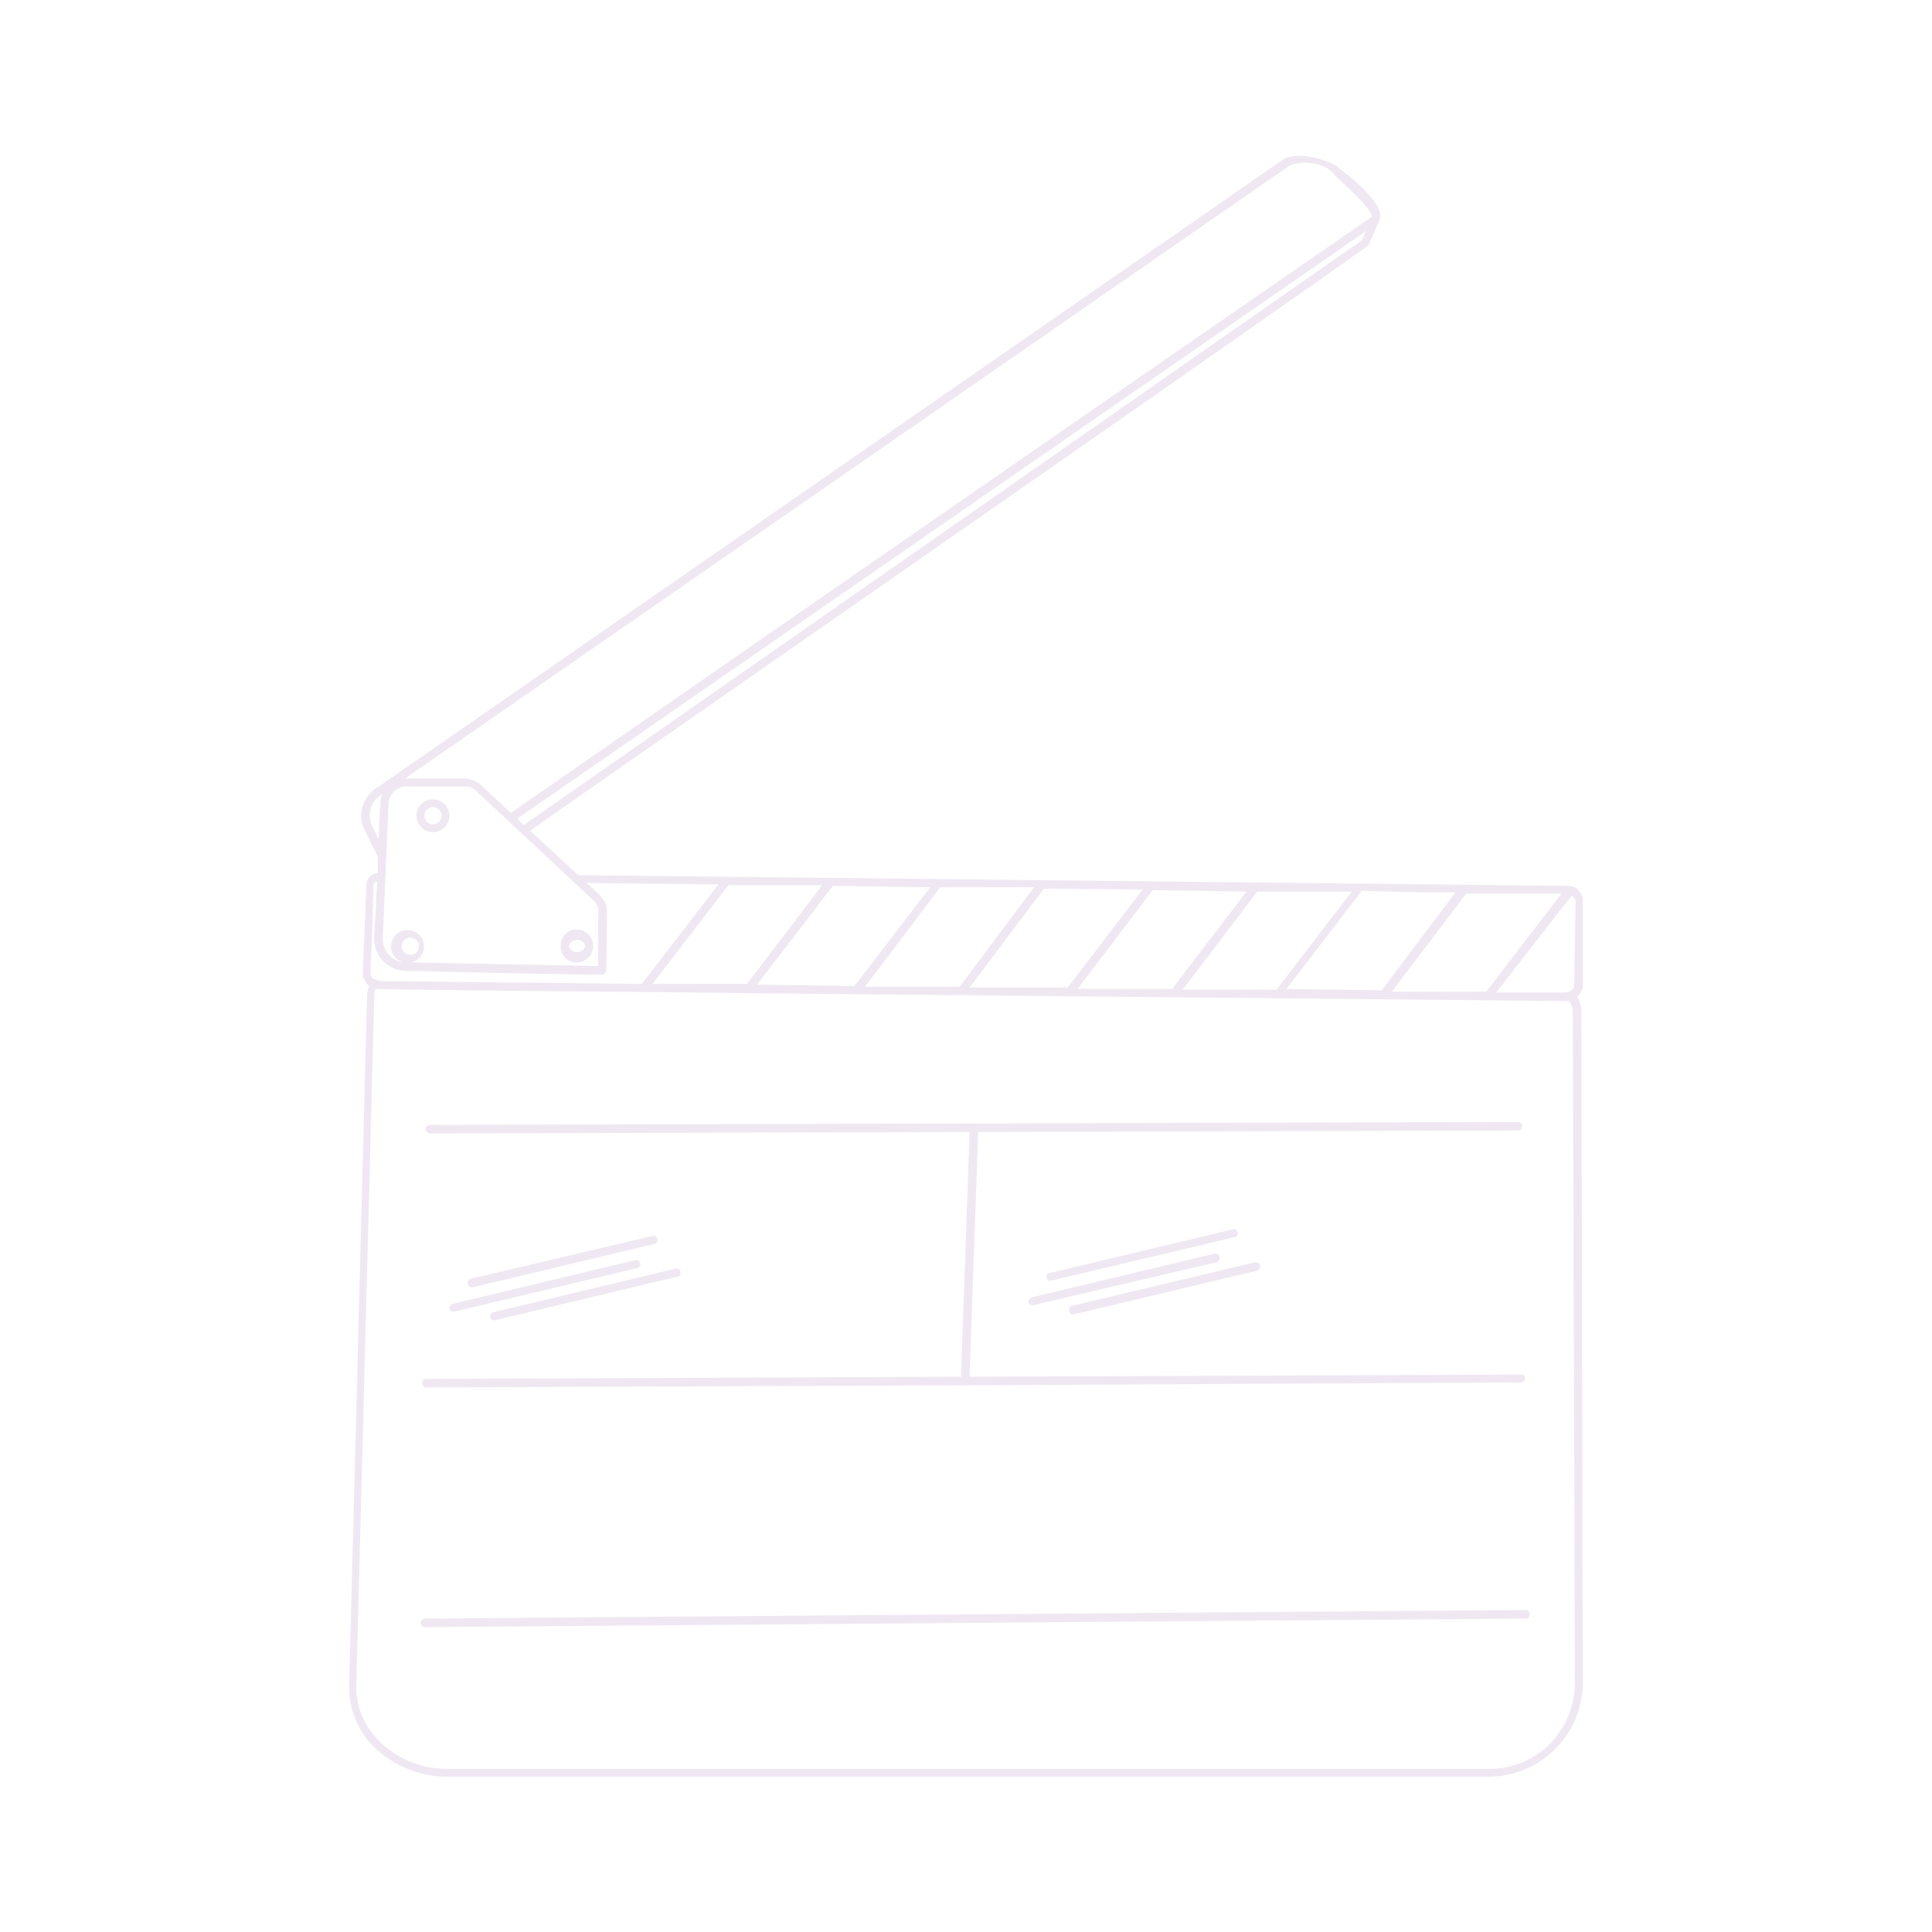 <svg id="bfc4a512-641b-4149-ad0a-96f966f62d00" data-name="Layer 1" xmlns="http://www.w3.org/2000/svg" viewBox="0 0 270 270"><g id="a37ba294-5c11-43e5-9a96-1f793afd392f" data-name="Slate"><path d="M213.2,225,59.4,226.2a.6.6,0,0,0,0,1.2l153.8-1.2a.6.6,0,0,0,0-1.2Z" fill="#efe8f2"/><path d="M60.5,111.7a2.3,2.3,0,1,0,0,4.6A2.3,2.3,0,1,0,60.5,111.7Zm0,3.5a1.2,1.2,0,0,1,0-2.4A1.2,1.2,0,0,1,60.5,115.2Z" fill="#efe8f2"/><path d="M80.6,129.9c-3,0-3,4.6,0,4.6A2.3,2.3,0,1,0,80.6,129.9Zm1.2,2.3a1.2,1.2,0,0,1-2.3,0A1.2,1.2,0,0,1,81.8,132.2Z" fill="#efe8f2"/><path d="M221.2,235.2l-.2-93.8a3.9,3.9,0,0,0-.6-2.1,2.3,2.3,0,0,0,.8-1.8V125.9a2.2,2.2,0,0,0-.6-1.5,2,2,0,0,0-1.5-.6L80.8,122.3l-6.7-6.2c.2-.3,117.2-81.5,117.2-81.9l1.4-3.3c1.3-2.3-4.7-6.7-5.8-7.6s-5.6-2.3-7.6-1L52.8,110a4.6,4.6,0,0,0-1.8,6.1l1.8,3.6V122a1.7,1.7,0,0,0-1.6,1.7l-.5,12.2a2.5,2.5,0,0,0,.9,1.9,3.5,3.5,0,0,0-.3,1.4l-2.5,96.1a11.9,11.9,0,0,0,3.4,8.8,14.9,14.9,0,0,0,10.6,4.2H208.1A13.2,13.2,0,0,0,221.2,235.2Zm-130-97.7,10.6-13.8h13.1l-10.5,13.8ZM130,124l-10.6,13.8-13.6-.2,10.6-13.8Zm29.7.3L149.2,138H135.5l10.4-13.8Zm29.2.3-10.5,13.7H165.3l10.4-13.7Zm9.8.1h4.7l-10.3,13.7-13.3-.2,10.5-13.7Zm19.5.2-10.5,13.7H194.5l10.4-13.7Zm1.8,12.6a1.2,1.2,0,0,1-.5,1l-.7.2h-9.7l10.5-13.5a.9.9,0,0,1,.6.8Zm-56.2.7H150.6l10.5-13.8,13.1.2Zm-29.7-.3H120.9L131.4,124h13.1ZM57,133.4a1.2,1.2,0,0,1,0-2.3A1.2,1.2,0,1,1,57,133.4Zm26.6-5.7V135l-26.1-.5a2.3,2.3,0,1,0-1.1,0,3.3,3.3,0,0,1-2.9-3.5l.8-18.7a2.6,2.6,0,0,1,2.5-2.4h8.1a2.3,2.3,0,0,1,1.6.6L83,125.9A2,2,0,0,1,83.6,127.7ZM73.2,115.3l-.9-.9L190.9,32.3l-.6,1.3ZM180,23.3c1.5-1,5-.6,6.2.8s5.6,5,5.5,6.2c-29.1,20.1-66,45.6-120.3,83.3l-4.1-3.8a3.7,3.7,0,0,0-2.4-1H56.6ZM52.1,115.6a3.4,3.4,0,0,1,1.3-4.6c-.4.8-.4,5.4-.5,6.3Zm-.3,20.3.4-12.2a.5.5,0,0,1,.5-.5l-.4,7.8a4.5,4.5,0,0,0,4.6,4.7c1.5,0,21.5.5,27.2.5a.6.6,0,0,0,.6-.5c.1-.1.1-8.2.1-8.2.2-1.8-1.7-3-2.8-4.1l18.4.2L89.7,137.5l-36.8-.4a1.5,1.5,0,0,0-.7-.3A1,1,0,0,1,51.8,135.9ZM216.6,243.7a11.9,11.9,0,0,1-8.5,3.5H62.7c-6.8.1-13.2-5-12.9-11.9l2.5-96a4.3,4.3,0,0,1,.2-1.1c5.8.2,47.7.5,52.3.6l114,1.1h.5a2.4,2.4,0,0,1,.5,1.6l.3,93.8A12.3,12.3,0,0,1,216.6,243.7Z" fill="#efe8f2"/><path d="M134.8,193.6h.4l77.3-.4c.4,0,.6-.2.6-.5a.5.5,0,0,0-.6-.6l-77,.3,1.2-34.2,75.5-.2c.7,0,.7-1.2,0-1.2l-76.1.2h0l-76,.2a.6.6,0,1,0,0,1.2l75.4-.2-1.2,34.2-74.7.3a.6.6,0,0,0,0,1.2l74.9-.3Z" fill="#efe8f2"/><path d="M62.8,182.9a.6.6,0,0,0,.7.4l25.6-6.1c.7-.1.4-1.3-.3-1.1l-25.5,6.1C63,182.2,62.8,182.6,62.8,182.9Z" fill="#efe8f2"/><path d="M91.3,172.7l-25.5,6c-.7.2-.5,1.4.3,1.2l25.5-6.1A.6.6,0,0,0,91.3,172.7Z" fill="#efe8f2"/><path d="M68.5,184.1a.6.6,0,0,0,.7.4l25.5-6.1c.7-.1.5-1.3-.3-1.1l-25.5,6.1A.6.6,0,0,0,68.5,184.1Z" fill="#efe8f2"/><path d="M143.7,182a.6.6,0,0,0,.7.4l25.6-6a.6.6,0,0,0-.3-1.2l-25.5,6.1A.8.8,0,0,0,143.7,182Z" fill="#efe8f2"/><path d="M146.8,179l25.7-6.1c.8-.1.5-1.3-.2-1.1l-25.6,6.1C146,178,146.2,179,146.8,179Z" fill="#efe8f2"/><path d="M150,183.7l25.6-6.1a.6.6,0,0,0-.2-1.2l-25.6,6.1C149.2,182.6,149.3,183.7,150,183.7Z" fill="#efe8f2"/></g></svg>